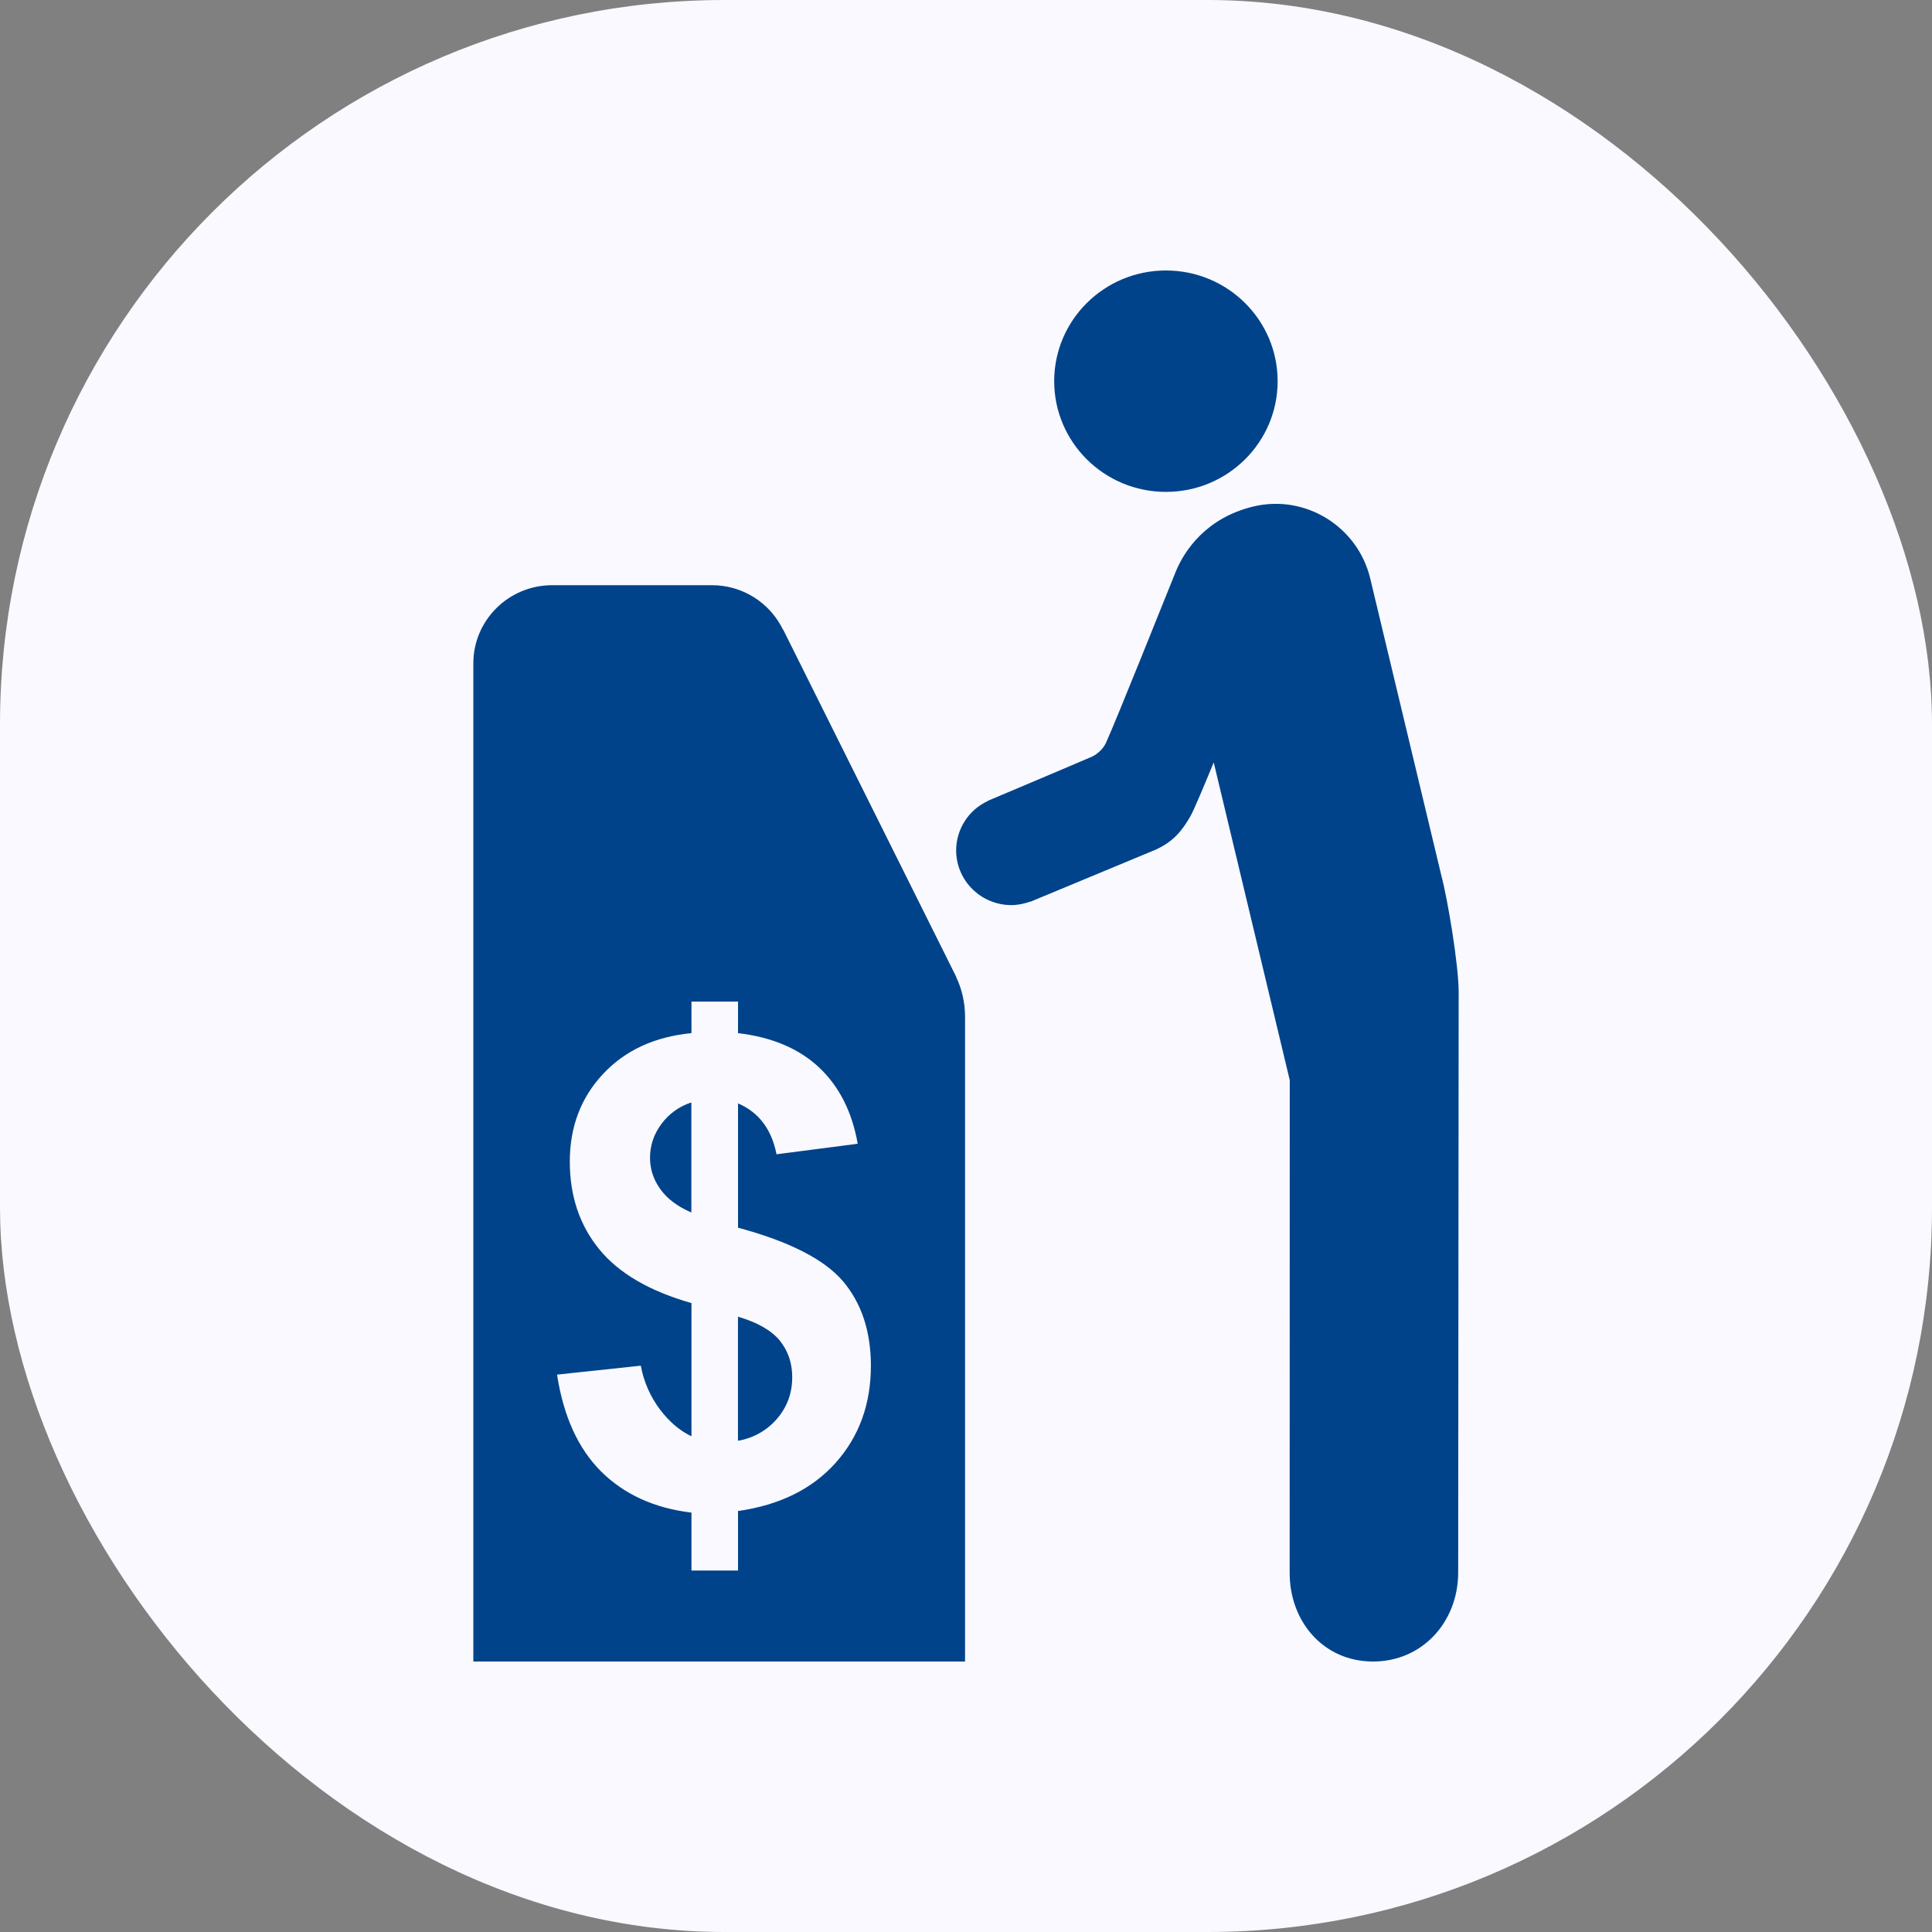 <svg width="40" height="40" viewBox="0 0 40 40" fill="none" xmlns="http://www.w3.org/2000/svg">
<rect x="0" y="0" width="40" height="40" fill="#808080" stroke="none"/>
<rect width="40" height="40" rx="15" fill="#F9F9FF"/>
<rect width="30" height="30" transform="translate(5 5)" fill="#F9F9FF"/>
<path d="M29.843 18.133L28.368 11.973C28.109 10.899 27.02 10.224 25.939 10.489C24.989 10.721 24.527 11.379 24.34 11.842C24.118 12.389 23.13 14.866 22.899 15.377C22.818 15.555 22.647 15.649 22.612 15.664C22.416 15.751 20.452 16.58 20.452 16.58V16.584C20.257 16.674 20.091 16.817 19.975 16.999C19.859 17.18 19.797 17.39 19.796 17.605C19.796 18.231 20.308 18.739 20.94 18.739C21.076 18.739 21.206 18.71 21.328 18.667V18.672L23.935 17.588C24.292 17.421 24.467 17.21 24.645 16.902C24.719 16.773 24.945 16.23 25.129 15.785L26.703 22.364L26.701 32.558C26.698 33.571 27.397 34.396 28.42 34.4C29.443 34.404 30.183 33.586 30.19 32.571L30.2 20.539C30.199 19.974 29.974 18.629 29.843 18.133Z" fill="#00438A"/>
<path d="M24.139 10.184C25.417 10.184 26.452 9.158 26.452 7.892C26.452 6.626 25.417 5.6 24.139 5.6C22.862 5.6 21.826 6.626 21.826 7.892C21.826 9.158 22.862 10.184 24.139 10.184Z" fill="#00438A"/>
<path d="M15.279 27.261V29.829C15.595 29.777 15.882 29.615 16.09 29.371C16.298 29.127 16.402 28.841 16.402 28.513C16.402 28.219 16.315 27.965 16.141 27.751C15.964 27.54 15.677 27.377 15.279 27.261ZM13.692 23.273C13.536 23.483 13.458 23.716 13.458 23.97C13.458 24.204 13.528 24.42 13.67 24.618C13.813 24.819 14.028 24.981 14.314 25.103V22.825C14.065 22.904 13.847 23.061 13.692 23.273ZM19.794 20.223H19.797L16.212 13.03L16.211 13.037C16.077 12.76 15.868 12.527 15.607 12.364C15.347 12.201 15.045 12.115 14.738 12.116H11.434C10.532 12.115 9.8 12.84 9.8 13.734V34.4H19.98V21.034C19.978 20.753 19.915 20.476 19.794 20.223ZM17.303 30.284C16.817 30.828 16.143 31.161 15.28 31.284V32.516H14.316V31.317C13.549 31.225 12.928 30.942 12.448 30.468C11.971 29.994 11.666 29.324 11.533 28.46L13.267 28.275C13.327 28.605 13.464 28.916 13.666 29.185C13.86 29.439 14.076 29.623 14.316 29.737V26.979C13.448 26.732 12.811 26.361 12.406 25.864C12 25.366 11.797 24.761 11.797 24.05C11.797 23.33 12.027 22.725 12.486 22.235C12.944 21.745 13.554 21.464 14.316 21.39V20.737H15.28V21.39C15.984 21.473 16.544 21.711 16.961 22.103C17.376 22.495 17.642 23.022 17.758 23.68L16.077 23.898C15.975 23.38 15.709 23.029 15.28 22.844V25.418C16.343 25.704 17.067 26.074 17.453 26.527C17.838 26.982 18.03 27.565 18.031 28.276C18.031 29.07 17.788 29.739 17.303 30.284Z" fill="#00438A"/>
</svg>
